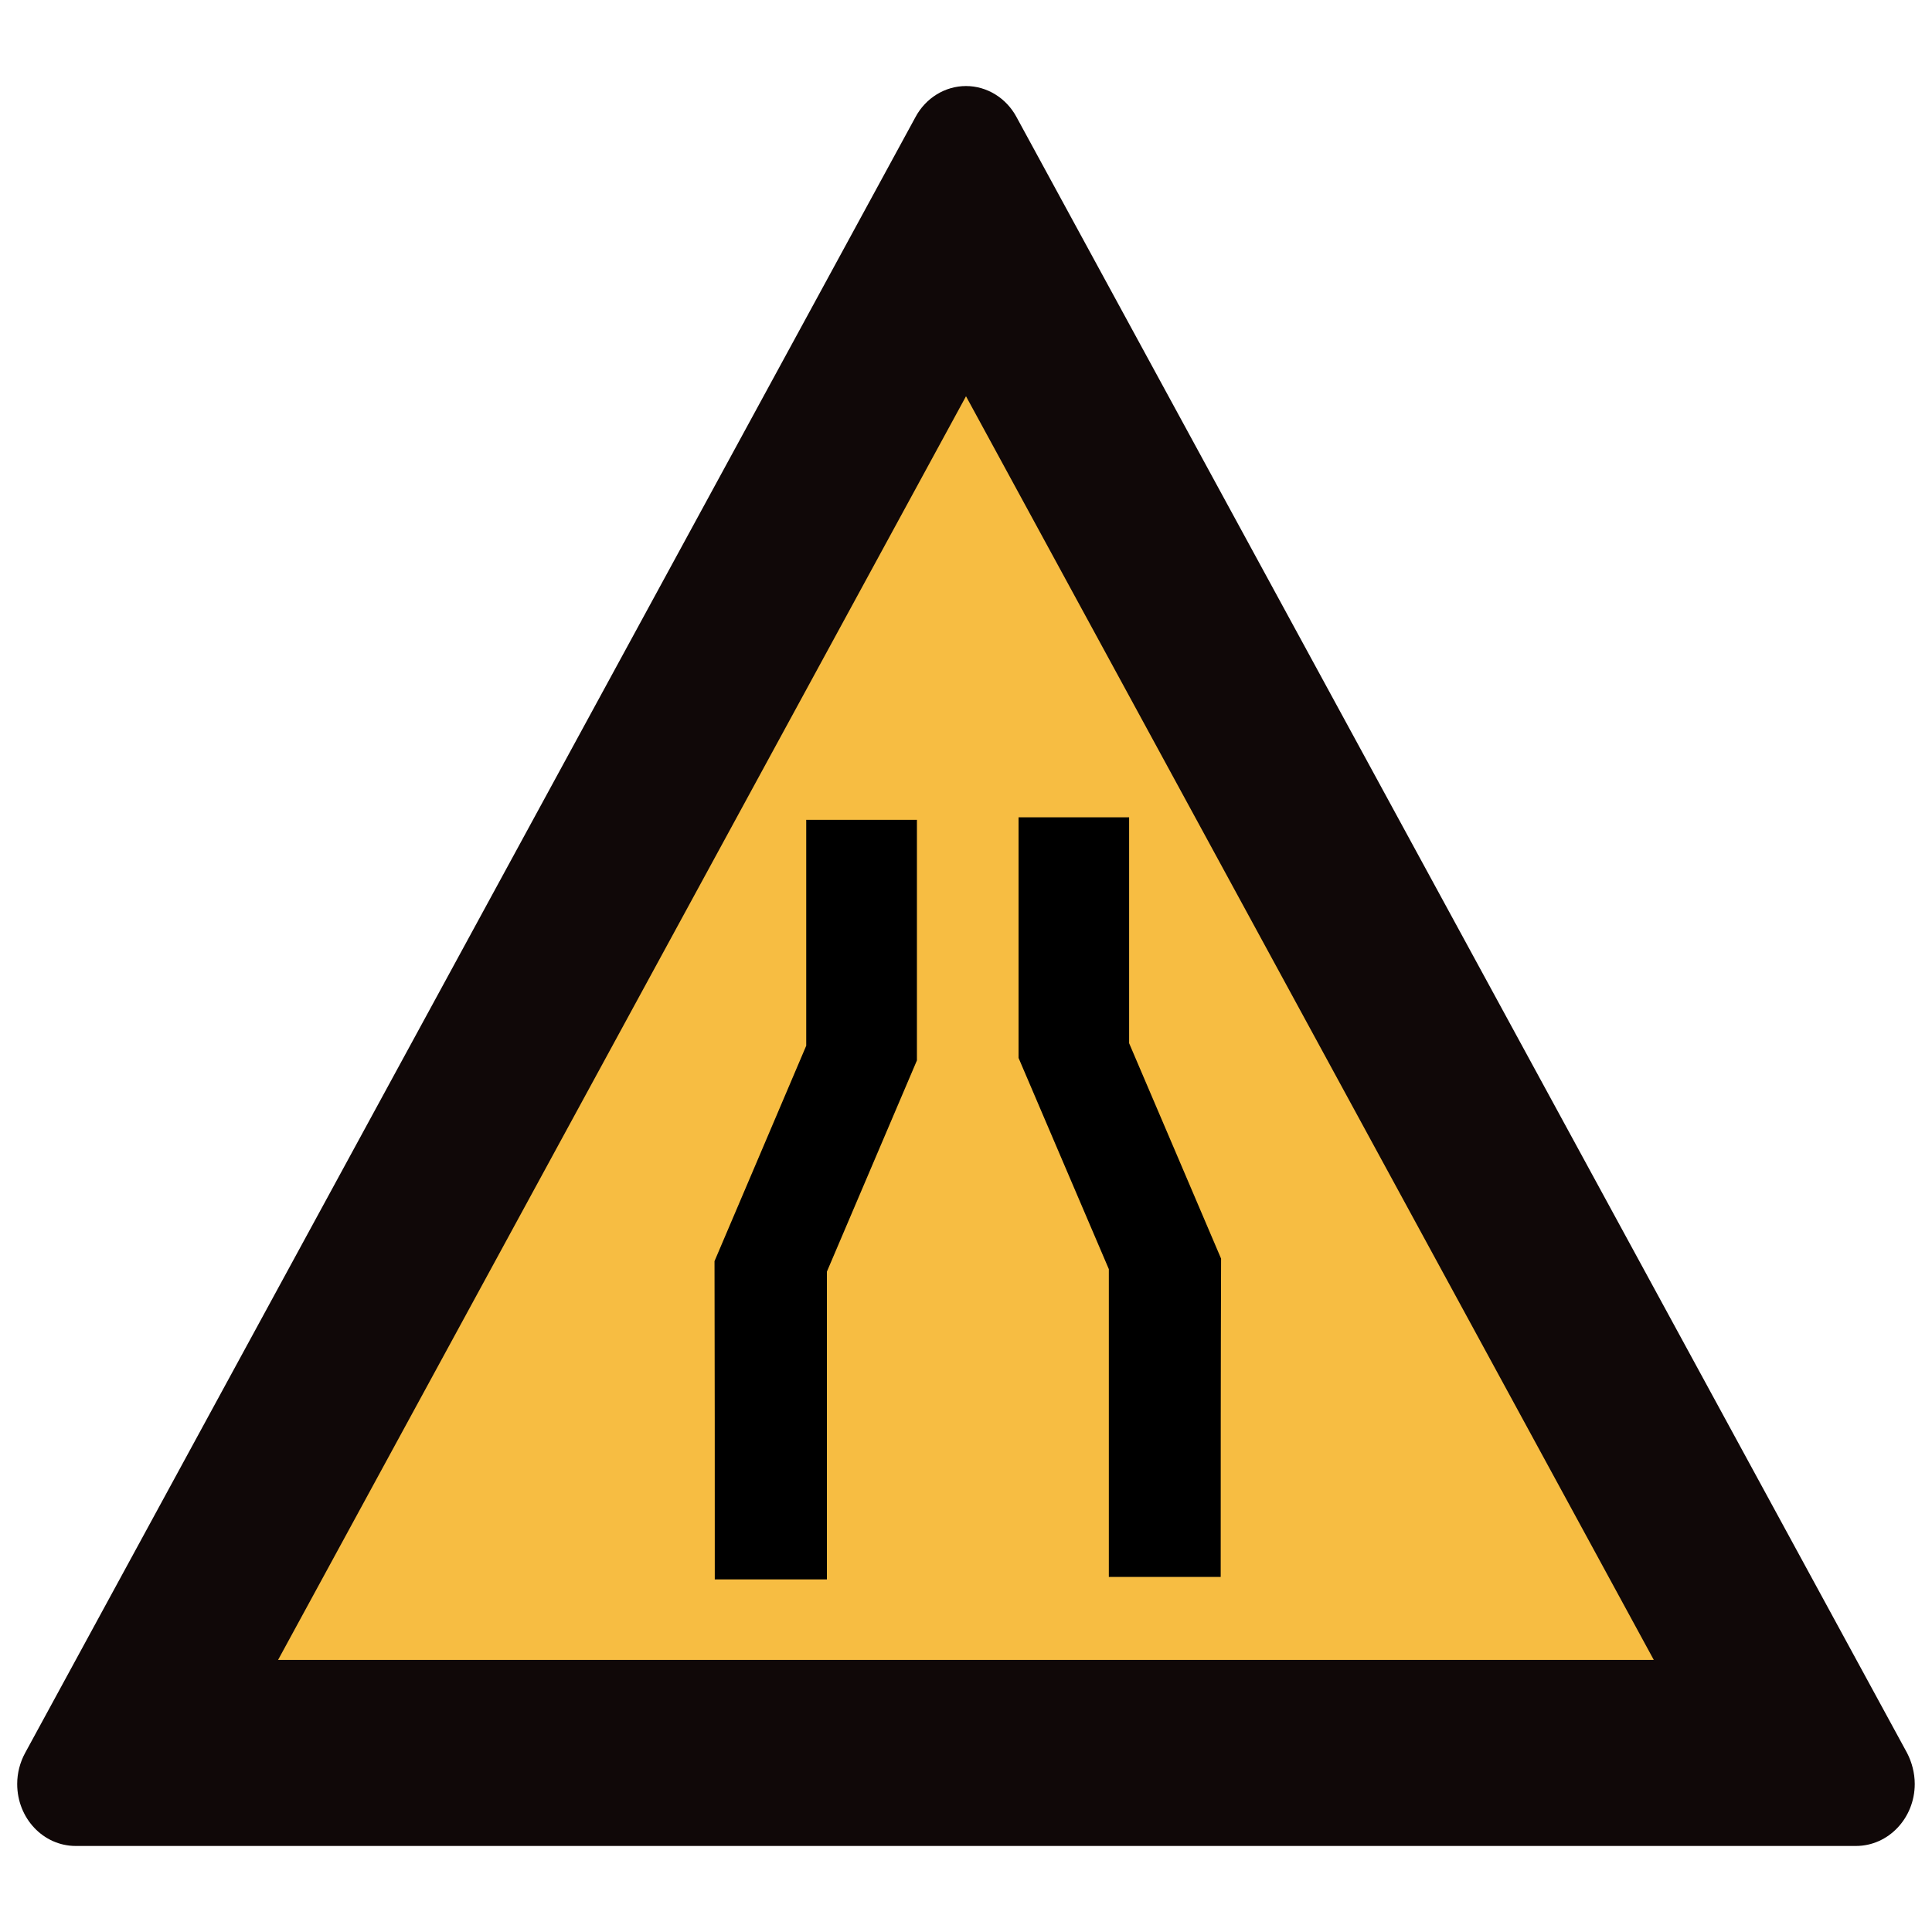 <?xml version="1.0" encoding="utf-8"?>
<!-- Generator: Adobe Illustrator 17.0.0, SVG Export Plug-In . SVG Version: 6.00 Build 0)  -->
<!DOCTYPE svg PUBLIC "-//W3C//DTD SVG 1.1//EN" "http://www.w3.org/Graphics/SVG/1.1/DTD/svg11.dtd">
<svg version="1.1"
	 id="svg2203" xmlns:cc="http://web.resource.org/cc/" xmlns:svg="http://www.w3.org/2000/svg" xmlns:rdf="http://www.w3.org/1999/02/22-rdf-syntax-ns#" xmlns:sodipodi="http://sodipodi.sourceforge.net/DTD/sodipodi-0.dtd" xmlns:dc="http://purl.org/dc/elements/1.1/" xmlns:inkscape="http://www.inkscape.org/namespaces/inkscape" sodipodi:version="0.32" sodipodi:docname="闂傚倸鍊搁崐鎼佸磹瀹勬噴褰掑炊閺冨牊鍋愰柛娆忛崰鎰磽娴ｆ垝鍚柛瀣仧閹广垹鈹戠€ｏ紲濠电姴锕ら幊鎰版晬濠婂啠鏀介柍鈺佸暢绾偓缂傚倷鑳舵慨闈涚暆缁嬪灝煤缁犲綊鏌ｉ幇绲诲┑娲栭埞鎴︽晬閸曞摋濠碘€抽柟鍋撻幖杈剧悼閻撴捇鏌ｉ悩鍙夊窛闁稿鎸歌灋闁告劖妲梺閫炲嫮鍘甸梺鑹板吹濡" sodipodi:docbase="D:\SVG\闂傚倸鍊搁崐鎼佸磹閹间礁纾瑰瀣捣閻棗銆掑锝呬壕濡ょ姷鍋為悧鐘茬拠娴嬫婵炲棙鍔曢崝鍛存⒑闂堟稓绠冲┑鏀辩粋鎺楁嚃閳哄啰锛濇繛杈剧导缁瑩宕ú鐓欓柛娑橈攻閸婃劙鏌" inkscape:version="0.45.1" inkscape:output_extension="org.inkscape.output.svg.inkscape"
	 xmlns="http://www.w3.org/2000/svg" xmlns:xlink="http://www.w3.org/1999/xlink" x="0px" y="0px" width="30px" height="30px"
	 viewBox="0 0 30 30" enable-background="new 0 0 30 30" xml:space="preserve">
<sodipodi:namedview  inkscape:zoom="0.74999999" id="base" showguides="true" guidetolerance="10" pagecolor="#ffffff" inkscape:cx="126.79097" borderopacity="1.0" gridtolerance="10000" bordercolor="#666666" inkscape:cy="646.08493" objecttolerance="10" inkscape:window-height="968" inkscape:window-y="-4" inkscape:window-x="-4" inkscape:window-width="1280" inkscape:current-layer="layer1" inkscape:document-units="px" inkscape:pageshadow="2" inkscape:pageopacity="0.0" inkscape:guide-bbox="true">
	<sodipodi:guide  position="1116" id="guide22942" orientation="vertical"></sodipodi:guide>
	<sodipodi:guide  position="1147" id="guide22944" orientation="vertical"></sodipodi:guide>
</sodipodi:namedview>
<g>
	<g>
		<path fill="#100808" d="M1.176,28.664c-0.502,0-0.909-0.428-0.909-0.963c0-0.169,0.044-0.337,0.124-0.483L14.215,1.819
			C14.374,1.521,14.676,1.336,15,1.336s0.626,0.185,0.785,0.483l13.827,25.399c0.076,0.146,0.12,0.315,0.12,0.483
			c0,0.53-0.408,0.963-0.913,0.963H1.176z"/>
		<polygon fill="#F7BD42" points="4.318,25.775 25.68,25.775 15,6.153 		"/>
	</g>
	<path d="M11.099,24.525c0.58,0,1.161,0,1.741,0c0-1.589,0-3.188,0-4.779c0.465-1.089,0.932-2.188,1.398-3.28
		c0-1.247,0-2.491,0-3.736c-0.572,0-1.145,0-1.719,0c0,1.169,0,2.338,0,3.508c-0.474,1.117-0.95,2.23-1.424,3.345
		C11.099,21.229,11.099,22.876,11.099,24.525L11.099,24.525z"/>
	<path d="M18.955,24.486c-0.58,0-1.161,0-1.737,0c0-1.589,0-3.188,0-4.779c-0.467-1.089-0.934-2.188-1.402-3.28
		c0-1.247,0-2.491,0-3.736c0.576,0,1.143,0,1.717,0c0,1.169,0,2.338,0,3.508c0.476,1.117,0.954,2.23,1.428,3.345
		C18.955,21.189,18.955,22.835,18.955,24.486L18.955,24.486z"/>
</g>
</svg>
